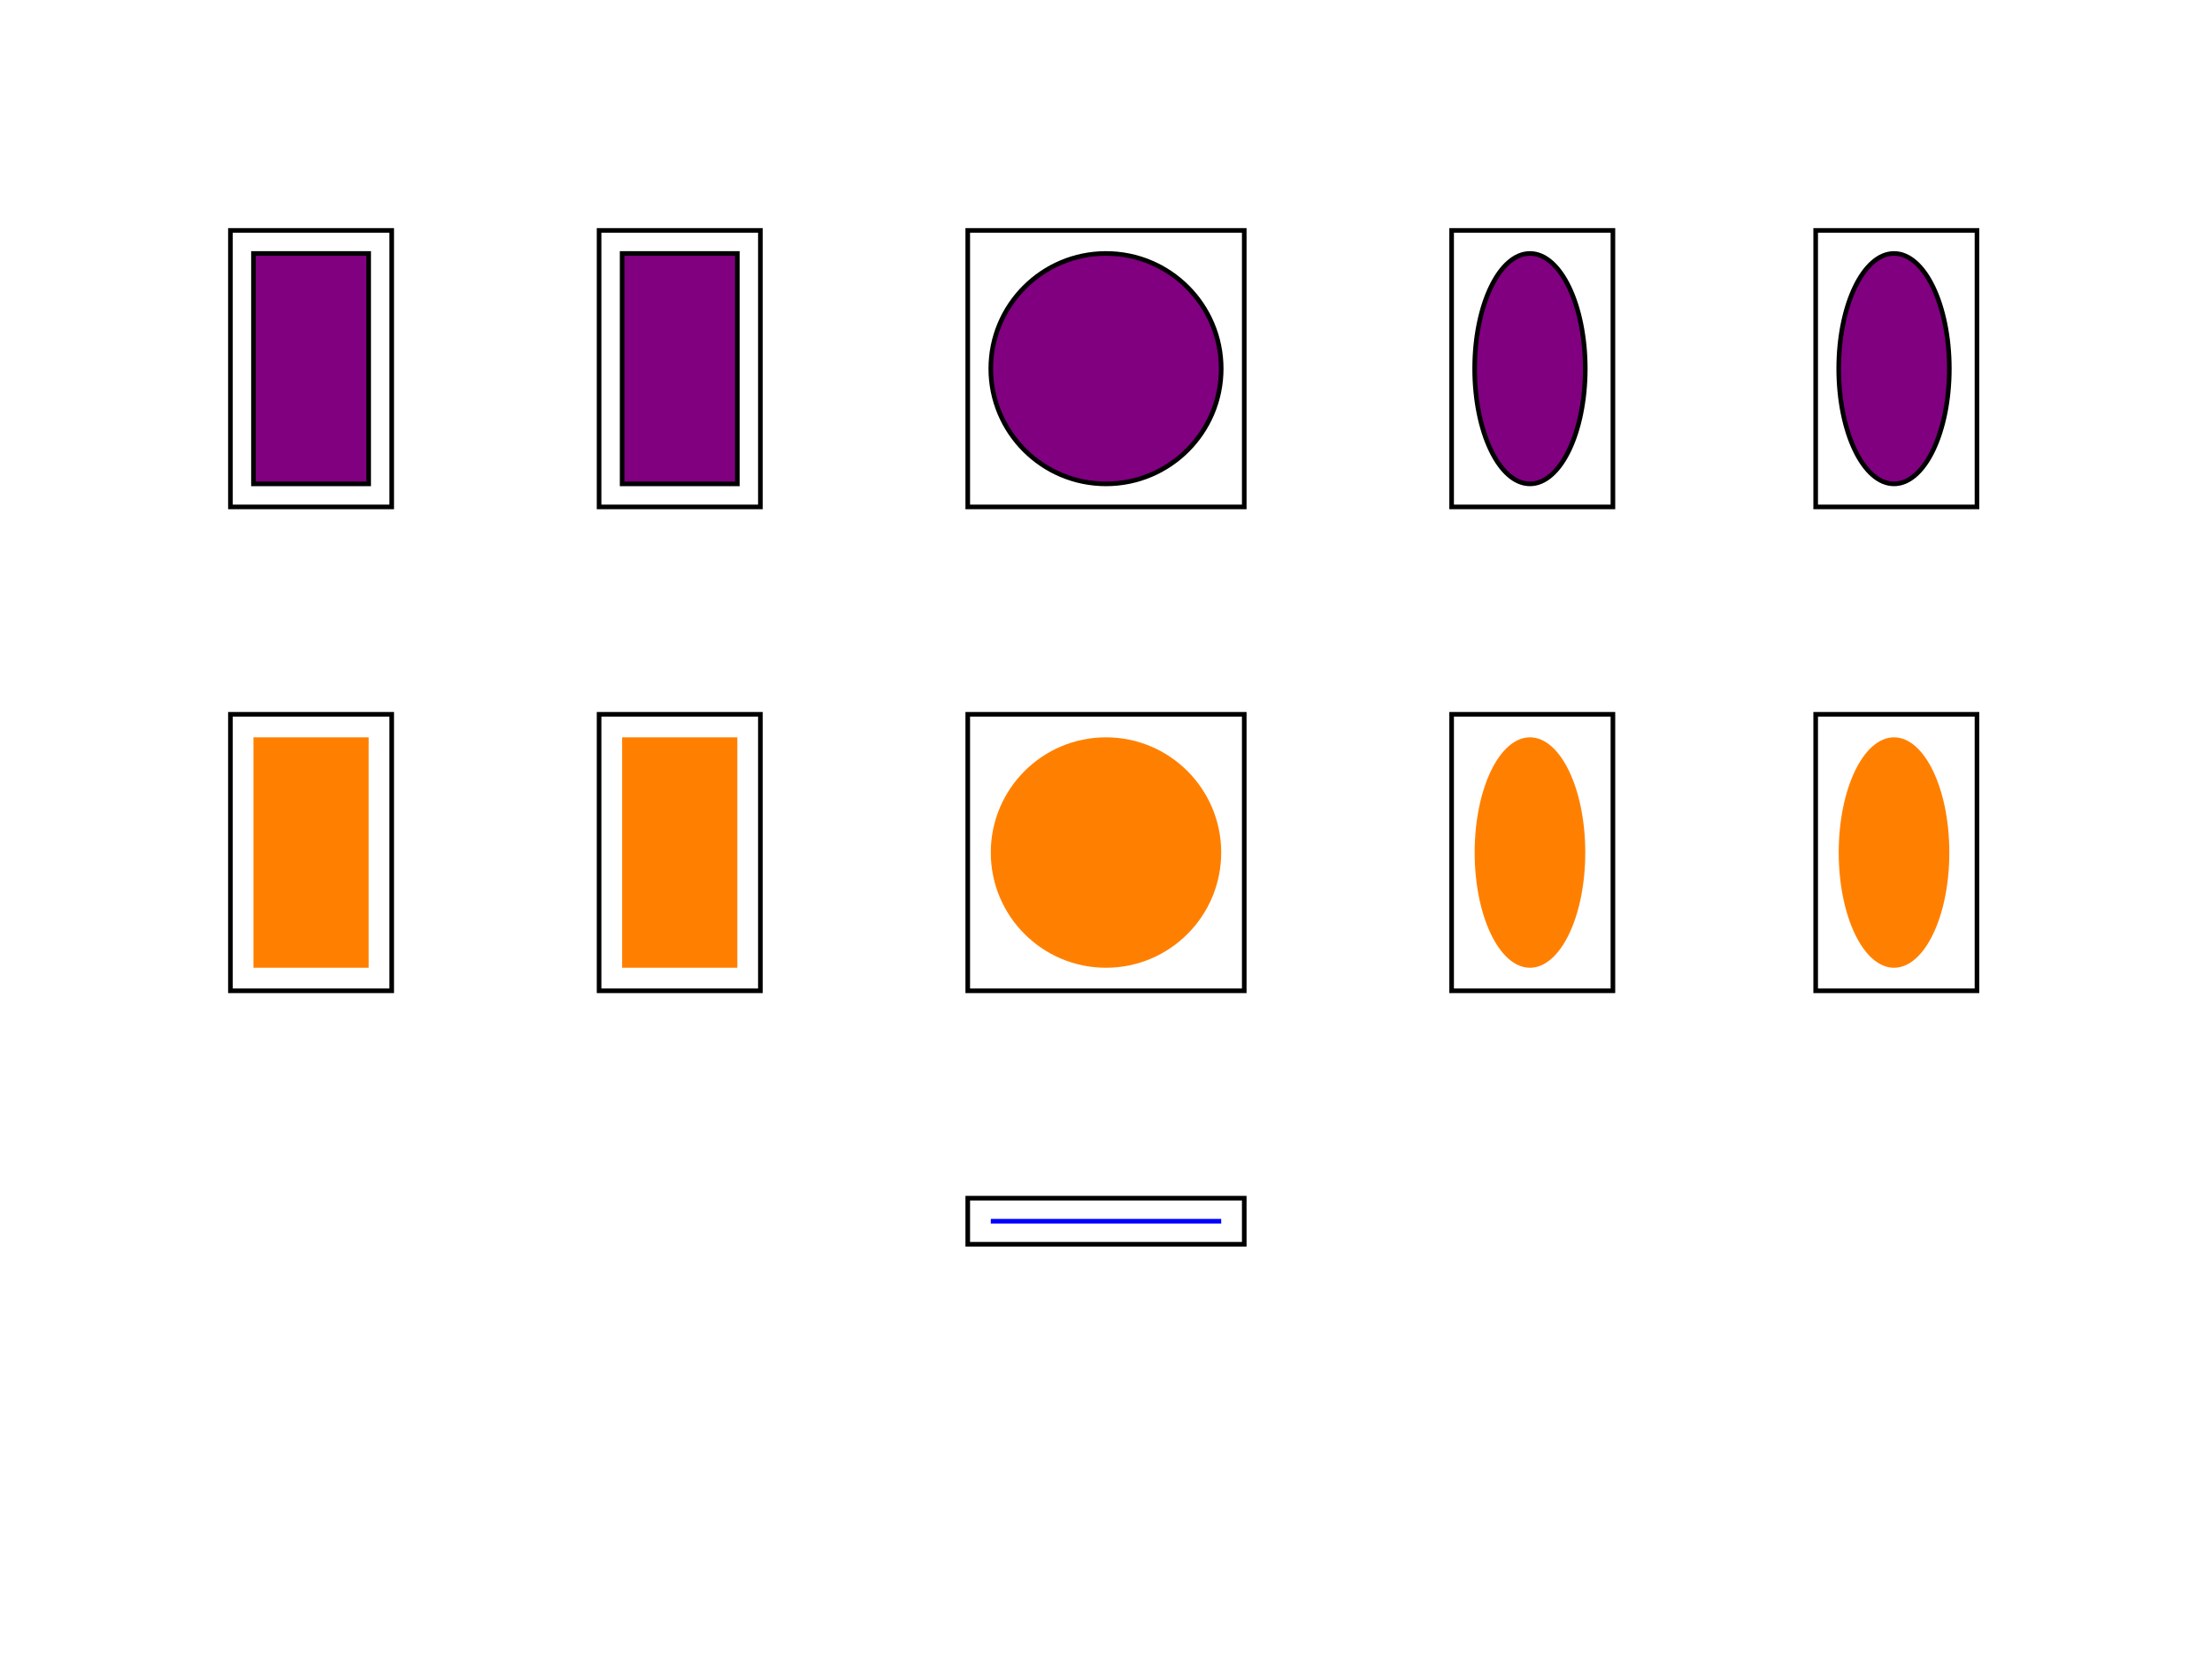 <?xml version="1.0" encoding="UTF-8"?>
<!--======================================================================-->
<!--=  Copyright 2003 World Wide Web Consortium, (Massachusetts          =-->
<!--=  Institute of Technology, Institut National de Recherche en        =-->
<!--=  Informatique et en Automatique, Keio University). All Rights      =-->
<!--=  Reserved. See http://www.w3.org/Consortium/Legal/.                =-->
<!--======================================================================-->
<!-- =====================================================================-->
<!--                                                                      -->
<!-- $RCSfile$                                  -->
<!--                                                                      -->
<!-- Test that viewer supports the animation to and from the degenerate   -->
<!-- cases of the basic shapes.                                           -->
<!--                                                                      -->
<!-- Author : Scott Hayman (2003/09/30)                                   -->
<!--                                                                      -->
<!-- =====================================================================--><!DOCTYPE svg PUBLIC "-//W3C//DTD SVG 1.1 Tiny//EN" "http://www.w3.org/Graphics/SVG/1.1/DTD/svg11-tiny.dtd">

<svg xmlns="http://www.w3.org/2000/svg" xmlns:xlink="http://www.w3.org/1999/xlink" version="1.1" baseProfile="tiny" id="svg-root" width="100%" height="100%" viewBox="0 0 480 360">

	<title id="test-title">animate-elem-32-t</title>
	<desc id="test-desc">Test that viewer supports the animation to and from the degenerate cases of the basic shapes.</desc>
	<!--======================================================================-->
	<!--Content of Test Case follows...                  =====================-->
    <!--======================================================================-->
    <g id="test-body-content">
		<!-- ====================================================================== -->
        <!-- Draw the boxes to contain the shapes and the text labels for the boxes -->
		<!-- ====================================================================== -->
 
		<g fill="none" stroke="#000000">
			<!-- rects -->
			<rect x="50" y="50" width="35" height="60"/>
			<rect x="50" y="155" width="35" height="60"/>
			<rect x="130" y="50" width="35" height="60"/>
			<rect x="130" y="155" width="35" height="60"/>

			<!-- circles -->
			<rect x="210" y="50" width="60" height="60"/>
			<rect x="210" y="155" width="60" height="60"/>

			<!-- ellipses -->
			<rect x="315" y="50" width="35" height="60"/>
			<rect x="315" y="155" width="35" height="60"/>
			<rect x="394" y="50" width="35" height="60"/>
			<rect x="394" y="155" width="35" height="60"/>

			<!-- line -->
			<rect x="210" y="260" width="60" height="10"/>
		</g>

		<!-- ====================================================================== -->
		<!-- Draw 4 rectangles, two with zero width, two with zero height           -->
		<!-- (stroked and unstroked)                                                -->
		<!-- ====================================================================== -->
        <rect id="Zero-width-stroked-rect" fill="#800080" stroke="#000000" x="55" y="55" height="50" width="25">
            <!--<animate attributeName="width" from="0" to="25" begin="0" dur="3" fill="freeze"/>-->
            <!--<animate attributeName="width" from="25" to="0" begin="3" dur="3" fill="freeze"/>-->
        </rect>
        <rect id="Zero-height-stroked-rect" fill="#800080" stroke="#000000" x="135" y="55" width="25" height="50">
            <!--<animate attributeName="height" from="0" to="50" begin="0" dur="3" fill="freeze"/>-->
            <!--<animate attributeName="height" from="50" to="0" begin="3" dur="3" fill="freeze"/>-->
        </rect>
        <rect id="Zero-width-unstroked-rect" fill="#ff8000" stroke="none" x="55" y="160" height="50" width="25">
            <!--<animate attributeName="width" from="0" to="25" begin="0" dur="3" fill="freeze"/>-->
            <!--<animate attributeName="width" from="25" to="0" begin="3" dur="3" fill="freeze"/>-->
        </rect>
        <rect id="Zero-height-unstroked-rect" fill="#ff8000" stroke="none" x="135" y="160" width="25" height="50">
            <!--<animate attributeName="height" from="0" to="50" begin="0" dur="3" fill="freeze"/>-->
            <!--<animate attributeName="height" from="50" to="0" begin="3" dur="3" fill="freeze"/>-->
        </rect>
		<!-- ====================================================================== -->
        <!-- Draw two zero radius circles (stroked and unstroked)                   -->
		<!-- ====================================================================== -->
        <circle id="Zero-radius-stroked-circle" fill="#800080" stroke="#000000" cx="240" cy="80" r="25">
            <!--<animate attributeName="r" from="0" to="25" begin="0" dur="3" fill="freeze"/>-->
            <!--<animate attributeName="r" from="25" to="0" begin="3" dur="3" fill="freeze"/>-->
        </circle>
        <circle id="Zero-radius-unstroked-circle" fill="#ff8000" stroke="none" cx="240" cy="185" r="25">
            <!--<animate attributeName="r" from="0" to="25" begin="0" dur="3" fill="freeze"/>-->
            <!--<animate attributeName="r" from="25" to="0" begin="3" dur="3" fill="freeze"/>-->
        </circle>
		<!-- ====================================================================== -->
        <!-- Draw 4 ellipses, two with a zero x radius, two with a zero y radius    -->
        <!-- (stroked and unstroked)                                                -->
		<!-- ====================================================================== -->
        <ellipse id="Zero-x-radius-stroked-ellipse" fill="#800080" stroke="#000000" cx="332" cy="80" rx="12" ry="25">
            <!--<animate attributeName="rx" from="0" to="12" begin="0" dur="3" fill="freeze"/>-->
            <!--<animate attributeName="rx" from="12" to="0" begin="3" dur="3" fill="freeze"/>-->
        </ellipse>
        <ellipse id="Zero-x-radius-unstroked-ellipse" fill="#ff8000" stroke="none" cx="332" cy="185" rx="12" ry="25">
            <!--<animate attributeName="rx" from="0" to="12" begin="0" dur="3" fill="freeze"/>-->
            <!--<animate attributeName="rx" from="12" to="0" begin="3" dur="3" fill="freeze"/>-->
        </ellipse>
        <ellipse id="Zero-y-radius-stroked-ellipse" fill="#800080" stroke="#000000" cx="411" cy="80" rx="12" ry="25">
            <!--<animate attributeName="ry" from="0" to="25" begin="0" dur="3" fill="freeze"/>-->
            <!--<animate attributeName="ry" from="25" to="0" begin="3" dur="3" fill="freeze"/>-->
        </ellipse>
        <ellipse id="Zero-y-radius-unstroked-ellipse" fill="#ff8000" stroke="none" cx="411" cy="185" rx="12" ry="25">
            <!--<animate attributeName="ry" from="0" to="25" begin="0" dur="3" fill="freeze"/>-->
            <!--<animate attributeName="ry" from="25" to="0" begin="3" dur="3" fill="freeze"/>-->
        </ellipse>
		<!-- ====================================================================== -->
        <!-- Draw a zero-length line                                                -->
		<!-- ====================================================================== -->
        <line id="Zero-length-line" stroke="#0000FF" x1="215" y1="265" x2="265" y2="265"> 
            <!--<animate attributeName="x1" from="240" to="215" begin="0" dur="3" fill="freeze"/>-->
            <!--<animate attributeName="x2" from="240" to="265" begin="0" dur="3" fill="freeze"/>-->
            <!--<animate attributeName="x1" from="215" to="240" begin="3" dur="3" fill="freeze"/>-->
            <!--<animate attributeName="x2" from="265" to="240" begin="3" dur="3" fill="freeze"/>-->
        </line>
    </g>
</svg>
